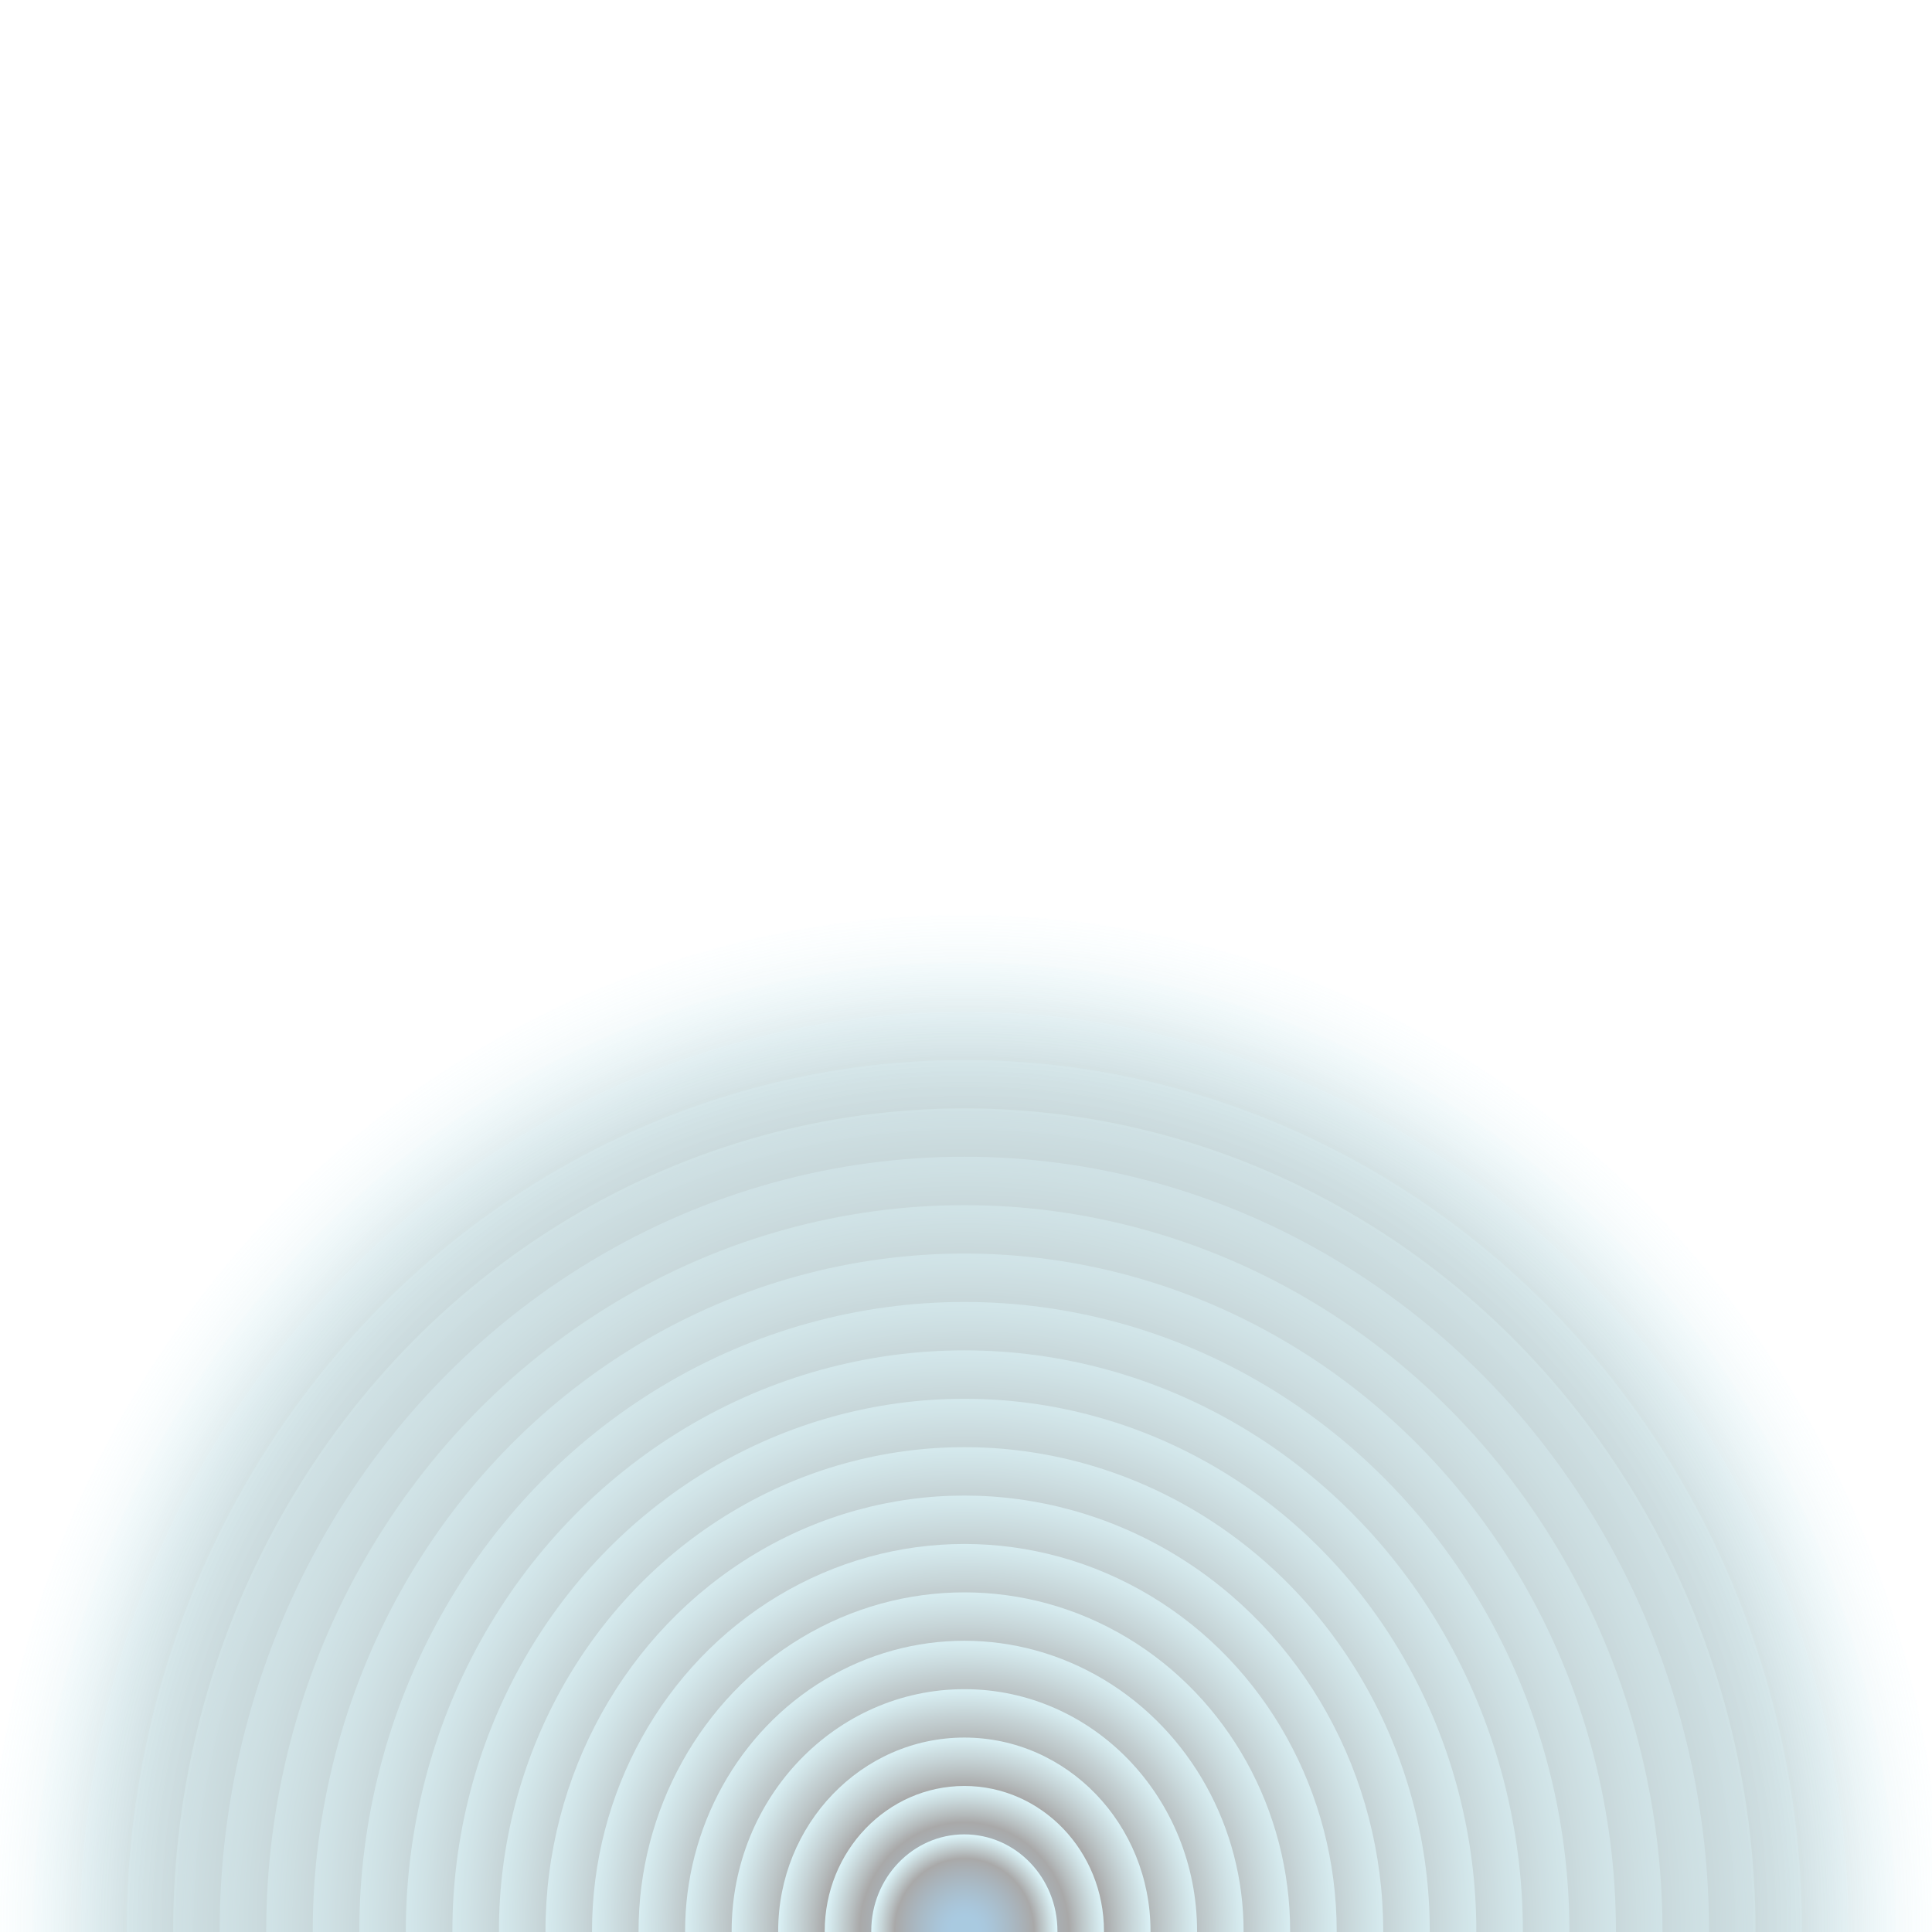<?xml version="1.0" encoding="UTF-8" standalone="no"?>
<svg
   version="1.1"
   viewBox="0 0 800 800"
   id="svg108"
   xml:space="preserve"
   width="800"
   height="800"
   xmlns:xlink="http://www.w3.org/1999/xlink"
   xmlns="http://www.w3.org/2000/svg"
   xmlns:svg="http://www.w3.org/2000/svg"><defs
     id="defs64"><radialGradient
       id="radialGradient1040"
       r="0.5"
       cx="0.5"
       cy="0.5"><stop
         offset="0.15"
         stop-color="#0061a5"
         stop-opacity="0.5"
         id="stop1034"
         style="stop-color:#01ac82;stop-opacity:0.5;" /><stop
         offset="75%"
         stop-color="hsl(205, 69%, 50%)"
         stop-opacity="1"
         id="stop1036" /><stop
         offset="100%"
         stop-color="#a3f0ff"
         stop-opacity="1"
         id="stop1038" /></radialGradient><radialGradient
       id="cccircular-grad"
       r="0.5"
       cx="0.5"
       cy="0.5"><stop
         offset="15%"
         stop-color="#0061a5"
         stop-opacity="0.5"
         id="stop57" /><stop
         offset="75%"
         stop-color="hsl(205, 69%, 50%)"
         stop-opacity="1"
         id="stop59" /><stop
         offset="100%"
         stop-color="#a3f0ff"
         stop-opacity="1"
         id="stop61" /></radialGradient><radialGradient
       xlink:href="#cccircular-grad"
       id="radialGradient220"
       cx="400"
       cy="0"
       r="462"
       fx="400"
       fy="0"
       gradientUnits="userSpaceOnUse" /><radialGradient
       xlink:href="#cccircular-grad"
       id="radialGradient222"
       cx="400"
       cy="0"
       r="440"
       fx="400"
       fy="0"
       gradientUnits="userSpaceOnUse" /><radialGradient
       xlink:href="#cccircular-grad"
       id="radialGradient224"
       cx="400"
       cy="0"
       r="418"
       fx="400"
       fy="0"
       gradientUnits="userSpaceOnUse" /><radialGradient
       xlink:href="#cccircular-grad"
       id="radialGradient226"
       cx="400"
       cy="0"
       r="396"
       fx="400"
       fy="0"
       gradientUnits="userSpaceOnUse" /><radialGradient
       xlink:href="#cccircular-grad"
       id="radialGradient228"
       cx="400"
       cy="0"
       r="374"
       fx="400"
       fy="0"
       gradientUnits="userSpaceOnUse" /><radialGradient
       xlink:href="#cccircular-grad"
       id="radialGradient230"
       cx="400"
       cy="0"
       r="352"
       fx="400"
       fy="0"
       gradientUnits="userSpaceOnUse" /><radialGradient
       xlink:href="#cccircular-grad"
       id="radialGradient232"
       cx="400"
       cy="0"
       r="330"
       fx="400"
       fy="0"
       gradientUnits="userSpaceOnUse" /><radialGradient
       xlink:href="#cccircular-grad"
       id="radialGradient234"
       cx="400"
       cy="0"
       r="308"
       fx="400"
       fy="0"
       gradientUnits="userSpaceOnUse" /><radialGradient
       xlink:href="#cccircular-grad"
       id="radialGradient236"
       cx="400"
       cy="0"
       r="286"
       fx="400"
       fy="0"
       gradientUnits="userSpaceOnUse" /><radialGradient
       xlink:href="#cccircular-grad"
       id="radialGradient238"
       cx="400"
       cy="0"
       r="264"
       fx="400"
       fy="0"
       gradientUnits="userSpaceOnUse" /><radialGradient
       xlink:href="#cccircular-grad"
       id="radialGradient240"
       cx="400"
       cy="0"
       r="242"
       fx="400"
       fy="0"
       gradientUnits="userSpaceOnUse" /><radialGradient
       xlink:href="#cccircular-grad"
       id="radialGradient242"
       cx="400"
       cy="0"
       r="220"
       fx="400"
       fy="0"
       gradientUnits="userSpaceOnUse" /><radialGradient
       xlink:href="#cccircular-grad"
       id="radialGradient244"
       cx="400"
       cy="0"
       r="198"
       fx="400"
       fy="0"
       gradientUnits="userSpaceOnUse" /><radialGradient
       xlink:href="#cccircular-grad"
       id="radialGradient246"
       cx="400"
       cy="0"
       r="176"
       fx="400"
       fy="0"
       gradientUnits="userSpaceOnUse" /><radialGradient
       xlink:href="#cccircular-grad"
       id="radialGradient248"
       cx="400"
       cy="0"
       r="154"
       fx="400"
       fy="0"
       gradientUnits="userSpaceOnUse" /><radialGradient
       xlink:href="#cccircular-grad"
       id="radialGradient250"
       cx="400"
       cy="0"
       r="132"
       fx="400"
       fy="0"
       gradientUnits="userSpaceOnUse" /><radialGradient
       xlink:href="#cccircular-grad"
       id="radialGradient252"
       cx="400"
       cy="0"
       r="110"
       fx="400"
       fy="0"
       gradientUnits="userSpaceOnUse" /><radialGradient
       xlink:href="#cccircular-grad"
       id="radialGradient254"
       cx="400"
       cy="0"
       r="88"
       fx="400"
       fy="0"
       gradientUnits="userSpaceOnUse" /><radialGradient
       xlink:href="#cccircular-grad"
       id="radialGradient256"
       cx="400"
       cy="0"
       r="66"
       fx="400"
       fy="0"
       gradientUnits="userSpaceOnUse" /><radialGradient
       xlink:href="#cccircular-grad"
       id="radialGradient258"
       cx="400"
       cy="0"
       r="44"
       fx="400"
       fy="0"
       gradientUnits="userSpaceOnUse" /><radialGradient
       xlink:href="#radialGradient1040"
       id="radialGradient260"
       cx="400"
       cy="0"
       r="462"
       fx="400"
       fy="0"
       gradientUnits="userSpaceOnUse" /></defs><g
     fill="url(#cccircular-grad)"
     id="g106"
     style="opacity:0.336;fill:url(#radialGradient260)"
     transform="matrix(0.876,0,0,0.911,48.916,799.658)"><circle
       r="462"
       cx="400"
       cy="0"
       opacity="0.05"
       id="circle66"
       style="fill:url(#radialGradient220)" /><circle
       r="440"
       cx="400"
       cy="0"
       opacity="0.1"
       id="circle68"
       style="fill:url(#radialGradient222)" /><circle
       r="418"
       cx="400"
       cy="0"
       opacity="0.15"
       id="circle70"
       style="fill:url(#radialGradient224)" /><circle
       r="396"
       cx="400"
       cy="0"
       opacity="0.19"
       id="circle72"
       style="fill:url(#radialGradient226)" /><circle
       r="374"
       cx="400"
       cy="0"
       opacity="0.24"
       id="circle74"
       style="fill:url(#radialGradient228)" /><circle
       r="352"
       cx="400"
       cy="0"
       opacity="0.29"
       id="circle76"
       style="fill:url(#radialGradient230)" /><circle
       r="330"
       cx="400"
       cy="0"
       opacity="0.33"
       id="circle78"
       style="fill:url(#radialGradient232)" /><circle
       r="308"
       cx="400"
       cy="0"
       opacity="0.38"
       id="circle80"
       style="fill:url(#radialGradient234)" /><circle
       r="286"
       cx="400"
       cy="0"
       opacity="0.43"
       id="circle82"
       style="fill:url(#radialGradient236)" /><circle
       r="264"
       cx="400"
       cy="0"
       opacity="0.48"
       id="circle84"
       style="fill:url(#radialGradient238)" /><circle
       r="242"
       cx="400"
       cy="0"
       opacity="0.53"
       id="circle86"
       style="fill:url(#radialGradient240)" /><circle
       r="220"
       cx="400"
       cy="0"
       opacity="0.57"
       id="circle88"
       style="fill:url(#radialGradient242)" /><circle
       r="198"
       cx="400"
       cy="0"
       opacity="0.62"
       id="circle90"
       style="fill:url(#radialGradient244)" /><circle
       r="176"
       cx="400"
       cy="0"
       opacity="0.67"
       id="circle92"
       style="fill:url(#radialGradient246)" /><circle
       r="154"
       cx="400"
       cy="0"
       opacity="0.71"
       id="circle94"
       style="fill:url(#radialGradient248)" /><circle
       r="132"
       cx="400"
       cy="0"
       opacity="0.76"
       id="circle96"
       style="fill:url(#radialGradient250)" /><circle
       r="110"
       cx="400"
       cy="0"
       opacity="0.81"
       id="circle98"
       style="fill:url(#radialGradient252)" /><circle
       r="88"
       cx="400"
       cy="0"
       opacity="0.86"
       id="circle100"
       style="fill:url(#radialGradient254)" /><circle
       r="66"
       cx="400"
       cy="0"
       opacity="0.91"
       id="circle102"
       style="fill:url(#radialGradient256)" /><circle
       r="44"
       cx="400"
       cy="0"
       opacity="0.95"
       id="circle104"
       style="fill:url(#radialGradient258)" /></g></svg>

